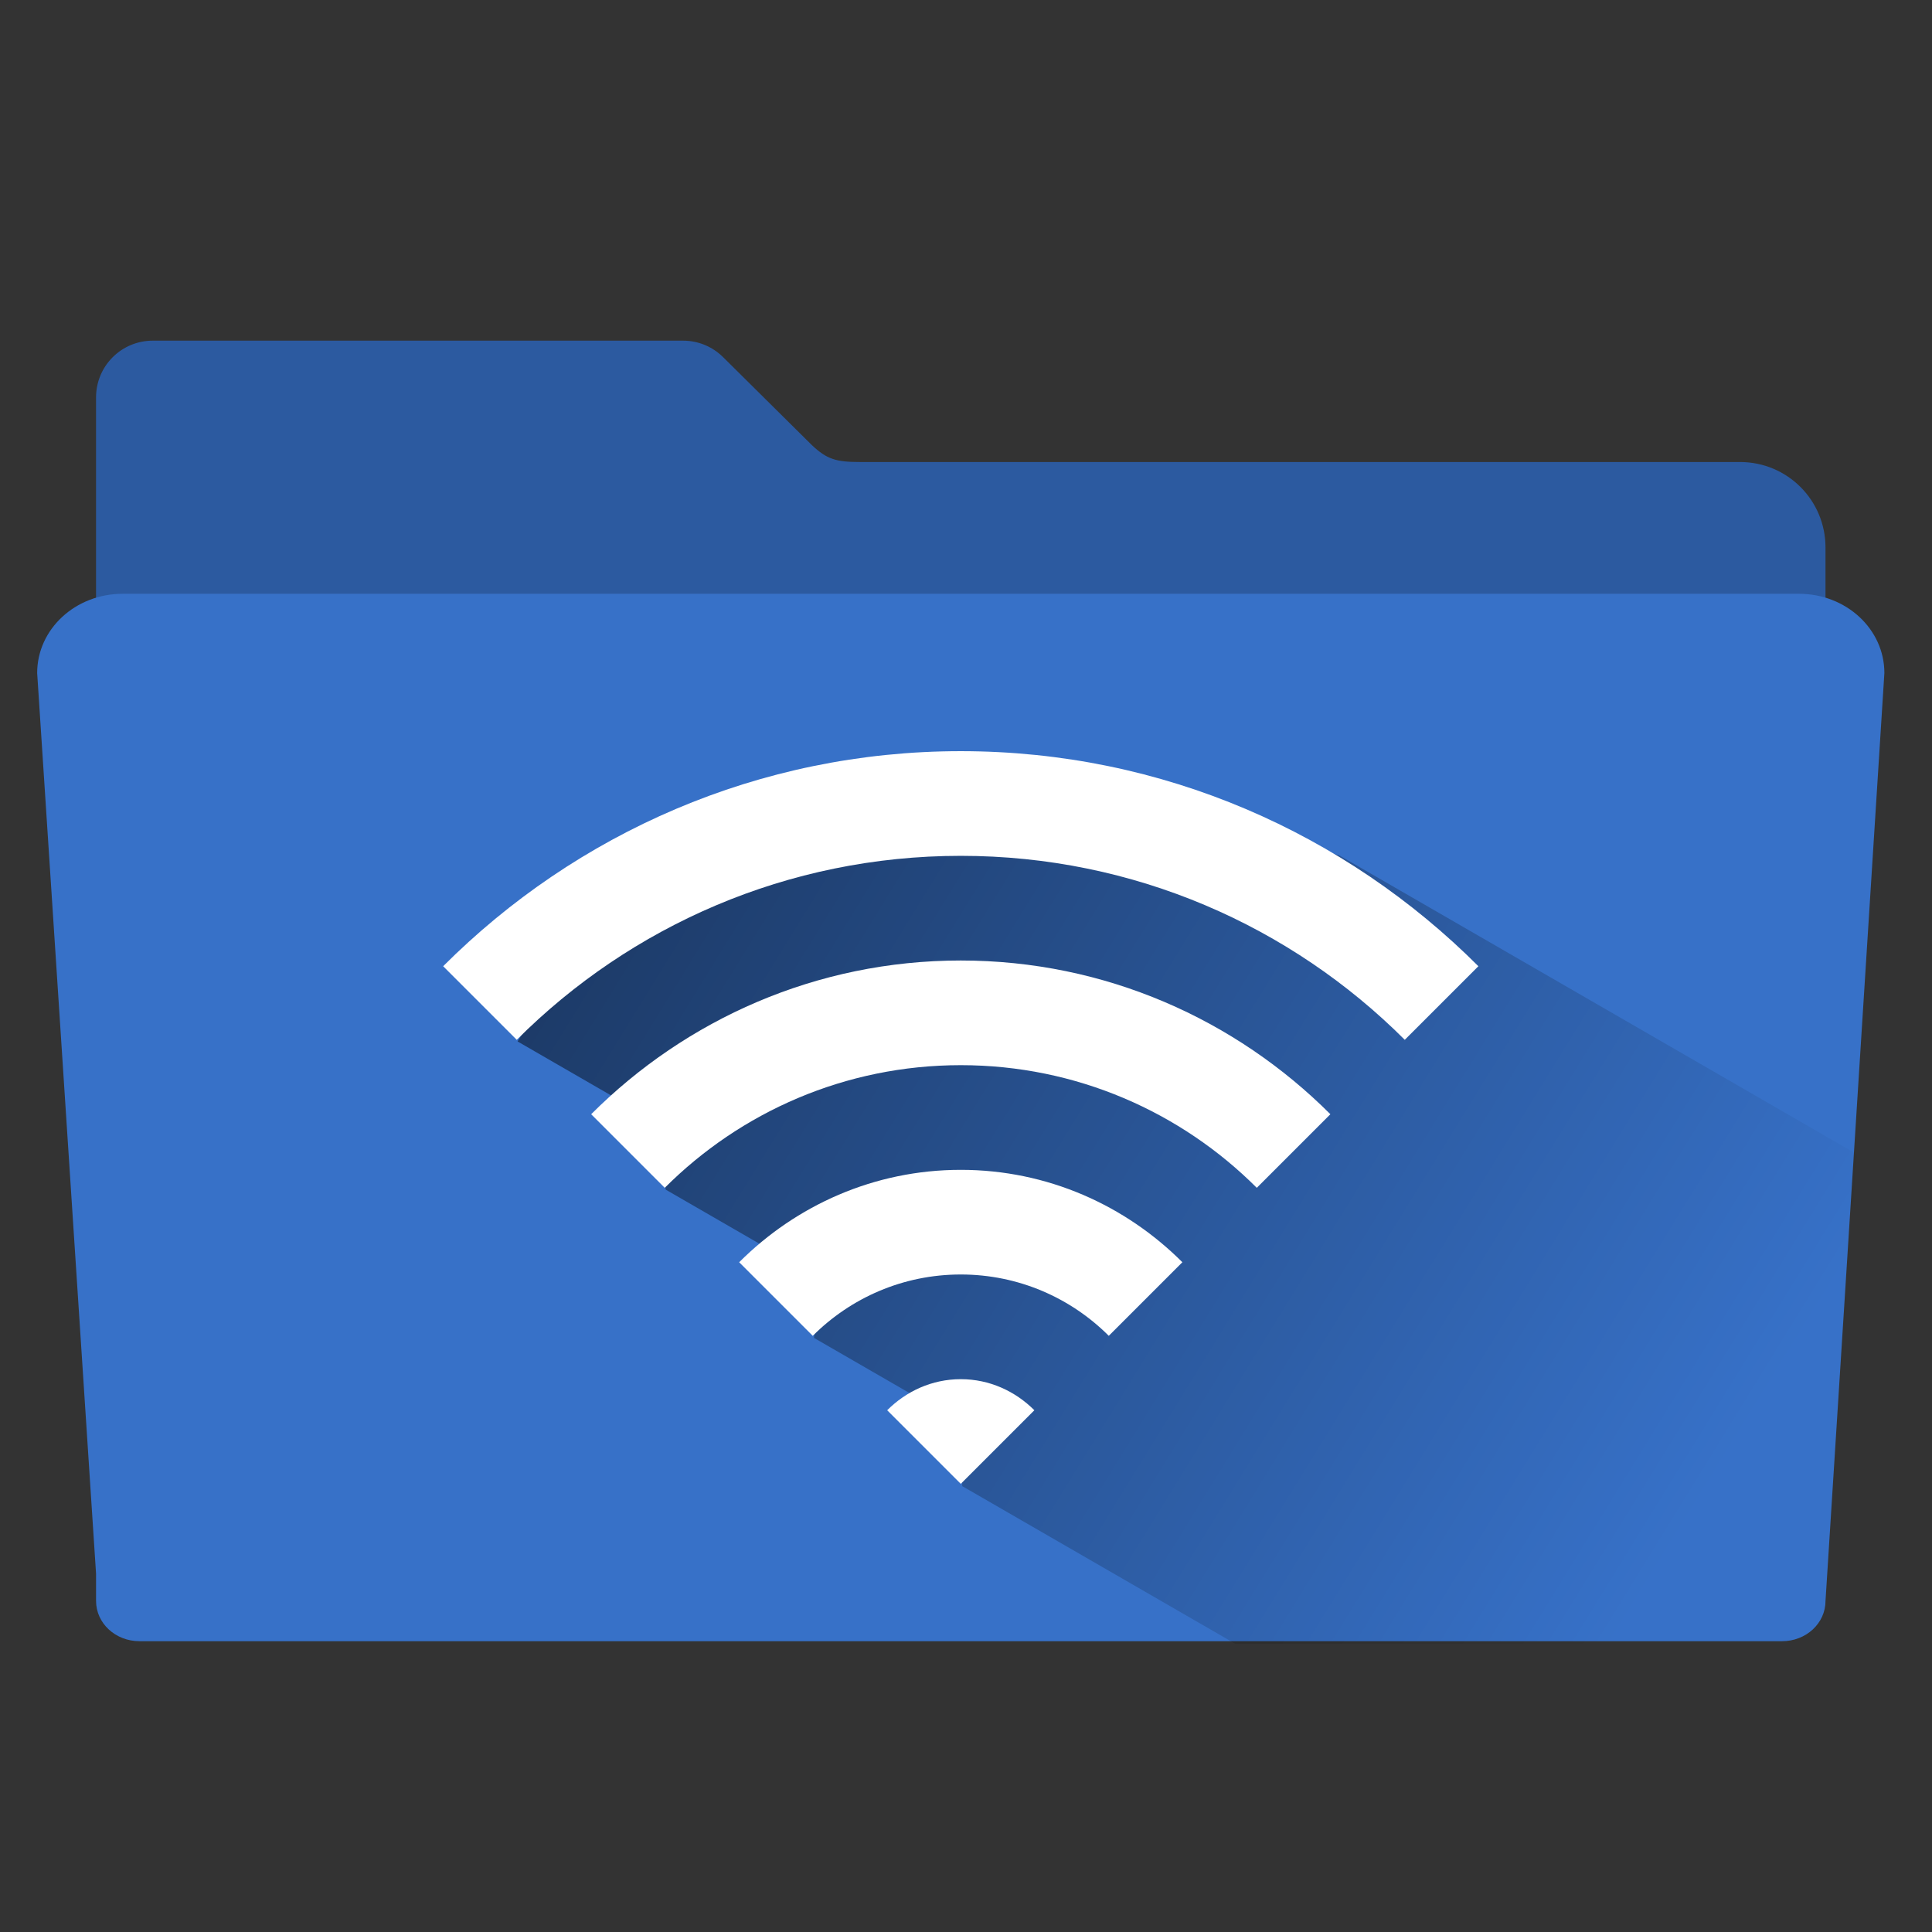 <?xml version="1.0" encoding="UTF-8" standalone="no"?>
<!-- Created with Inkscape (http://www.inkscape.org/) -->

<svg
   xmlns:dc="http://purl.org/dc/elements/1.1/"
   xmlns:cc="http://creativecommons.org/ns#"
   xmlns:rdf="http://www.w3.org/1999/02/22-rdf-syntax-ns#"
   xmlns:svg="http://www.w3.org/2000/svg"
   xmlns="http://www.w3.org/2000/svg"
   xmlns:xlink="http://www.w3.org/1999/xlink"
   xmlns:sodipodi="http://sodipodi.sourceforge.net/DTD/sodipodi-0.dtd"
   xmlns:inkscape="http://www.inkscape.org/namespaces/inkscape"
   width="512"
   height="512"
   viewBox="0 0 135.467 135.467"
   version="1.1"
   id="svg5594"
   sodipodi:docname="gnome-dev-network.svg"
   inkscape:version="0.92.2pre0 (973e216, 2017-07-25)">
  <rect x="0" y="0" width="135.467" height="135.467" fill="#333333" stroke="none"/>
  <defs
     id="defs5588">
    <linearGradient
       inkscape:collect="always"
       id="linearGradient10847">
      <stop
         style="stop-color:#000000;stop-opacity:1;"
         offset="0"
         id="stop10843" />
      <stop
         style="stop-color:#000000;stop-opacity:0;"
         offset="1"
         id="stop10845" />
    </linearGradient>
    <clipPath
       clipPathUnits="userSpaceOnUse"
       id="clipPath13146">
      <path
         sodipodi:nodetypes="cccsssccscc"
         inkscape:connector-curvature="0"
         id="path13148"
         d="m 47.57,157.231 c -11.783,0 -21.269,8.792 -21.269,19.713 l 14.642,223.991 v 6.772 c 0,5.549 4.82,10.016 10.807,10.016 H 460.25 c 5.988,0 10.809,-4.467 10.809,-10.016 L 485.699,176.943 c 0,-10.921 -9.486,-19.713 -21.269,-19.713 H 47.57 Z"
         style="fill:#3771c8;fill-opacity:1;fill-rule:evenodd;stroke:none;stroke-width:0;stroke-linecap:butt;stroke-linejoin:miter;stroke-miterlimit:4;stroke-dasharray:none;stroke-opacity:1" />
    </clipPath>
    <linearGradient
       inkscape:collect="always"
       xlink:href="#linearGradient10847"
       id="linearGradient10849"
       x1="-40.495"
       y1="176.717"
       x2="115.338"
       y2="272.652"
       gradientUnits="userSpaceOnUse"
       gradientTransform="matrix(3.78,0,0,3.78,0,-610.52)" />
  </defs>
  <sodipodi:namedview
     id="base"
     pagecolor="#ffffff"
     bordercolor="#666666"
     borderopacity="1.0"
     inkscape:pageopacity="0.0"
     inkscape:pageshadow="2"
     inkscape:zoom="0.7"
     inkscape:cx="438.59319"
     inkscape:cy="222.45586"
     inkscape:document-units="mm"
     inkscape:current-layer="layer1"
     showgrid="false"
     units="px"
     inkscape:window-width="1360"
     inkscape:window-height="740"
     inkscape:window-x="0"
     inkscape:window-y="0"
     inkscape:window-maximized="1" />
  <g
     inkscape:label="Capa 1"
     inkscape:groupmode="layer"
     id="layer1"
     transform="translate(0,-161.533)">
    <path
       style="fill:#2c5aa0;fill-opacity:1;fill-rule:evenodd;stroke:none;stroke-width:0;stroke-linecap:butt;stroke-linejoin:miter;stroke-miterlimit:4;stroke-dasharray:none;stroke-opacity:1"
       d="m 10.717,185.419 c -2.206,0 -3.982,1.776 -3.982,3.982 v 10.524 33.87 34.268 2.06 c 0,1.688 1.359,3.047 3.047,3.047 H 124.953 c 1.688,0 3.047,-1.359 3.047,-3.047 v -36.328 h -5.7e-4 v -33.87 c 0,-3.322 -2.674,-5.997 -5.997,-5.997 H 60.268 c -1.64,0 -2.288,-0.193 -3.338,-1.181 l -6.193,-6.137 c -0.021,-0.021 -0.043,-0.042 -0.064,-0.063 l -0.012,-0.012 -5.64e-4,5.7e-4 c -0.715,-0.69 -1.688,-1.116 -2.766,-1.116 z"
       id="rect2982-2"
       inkscape:connector-curvature="0"
       sodipodi:nodetypes="sscccssssccssccccccss" />
    <path
       style="fill:#3771c8;fill-opacity:1;fill-rule:evenodd;stroke:none;stroke-width:0;stroke-linecap:butt;stroke-linejoin:miter;stroke-miterlimit:4;stroke-dasharray:none;stroke-opacity:1"
       d="m 8.603,203.168 c -3.322,0 -5.997,2.479 -5.997,5.558 L 6.735,271.877 v 1.909 c 0,1.565 1.359,2.824 3.047,2.824 H 124.953 c 1.688,0 3.047,-1.259 3.047,-2.824 l 4.128,-65.061 c 0,-3.079 -2.674,-5.558 -5.997,-5.558 H 8.603 Z"
       id="rect2982"
       inkscape:connector-curvature="0"
       sodipodi:nodetypes="cccsssccscc" />
    <path
       style="fill:url(#linearGradient10849);fill-opacity:1;stroke:none;stroke-width:1px;stroke-linecap:butt;stroke-linejoin:miter;stroke-opacity:1"
       d="M 275.246 215.225 C 229.8 215.035 192.618 226.516 157.996 241.607 L 136.947 275.561 L 170.998 295.221 L 176.17 314.785 L 216.746 338.211 L 215.393 354.008 L 254.064 376.336 L 254.617 393.23 L 326.852 434.936 L 472.262 434.936 C 478.642 434.936 483.779 430.177 483.779 424.264 L 491.32 305.402 L 354.285 226.285 C 325.124 218.624 299.051 215.324 275.246 215.225 z "
       transform="matrix(0.265,0,0,0.265,0,161.533)"
       id="path10837" />
    <path
       style="color:#303030;display:inline;overflow:visible;visibility:visible;fill:#ffffff;fill-opacity:1;fill-rule:nonzero;stroke:none;stroke-width:5.017;marker:none;enable-background:accumulate"
       d="m 67.367,214.203 c -14.179,0 -26.995,5.781 -36.294,15.079 l 5.16,5.16 c 7.97,-7.97 18.98,-12.9 31.133,-12.9 12.153,0 23.163,4.93 31.133,12.9 L 103.661,229.282 C 94.362,219.983 81.546,214.203 67.367,214.203 Z m 0,14.678 c -10.128,0 -19.274,4.137 -25.916,10.779 l 5.16,5.16 c 5.313,-5.313 12.654,-8.6 20.756,-8.6 8.102,0 15.442,3.287 20.756,8.6 l 5.16,-5.16 c -6.642,-6.642 -15.788,-10.779 -25.916,-10.779 z m 0,14.678 c -6.077,0 -11.553,2.494 -15.538,6.479 l 5.16,5.16 c 2.657,-2.657 6.327,-4.301 10.378,-4.301 4.051,0 7.721,1.644 10.378,4.301 l 5.16,-5.16 c -3.985,-3.985 -9.461,-6.479 -15.538,-6.479 z m 0,14.678 c -2.026,0 -3.832,0.85 -5.16,2.179 l 5.16,5.16 5.16,-5.16 c -1.328,-1.328 -3.135,-2.179 -5.16,-2.179 z"
       id="path2263-6-3"
       inkscape:connector-curvature="0" />
  </g>
</svg>
